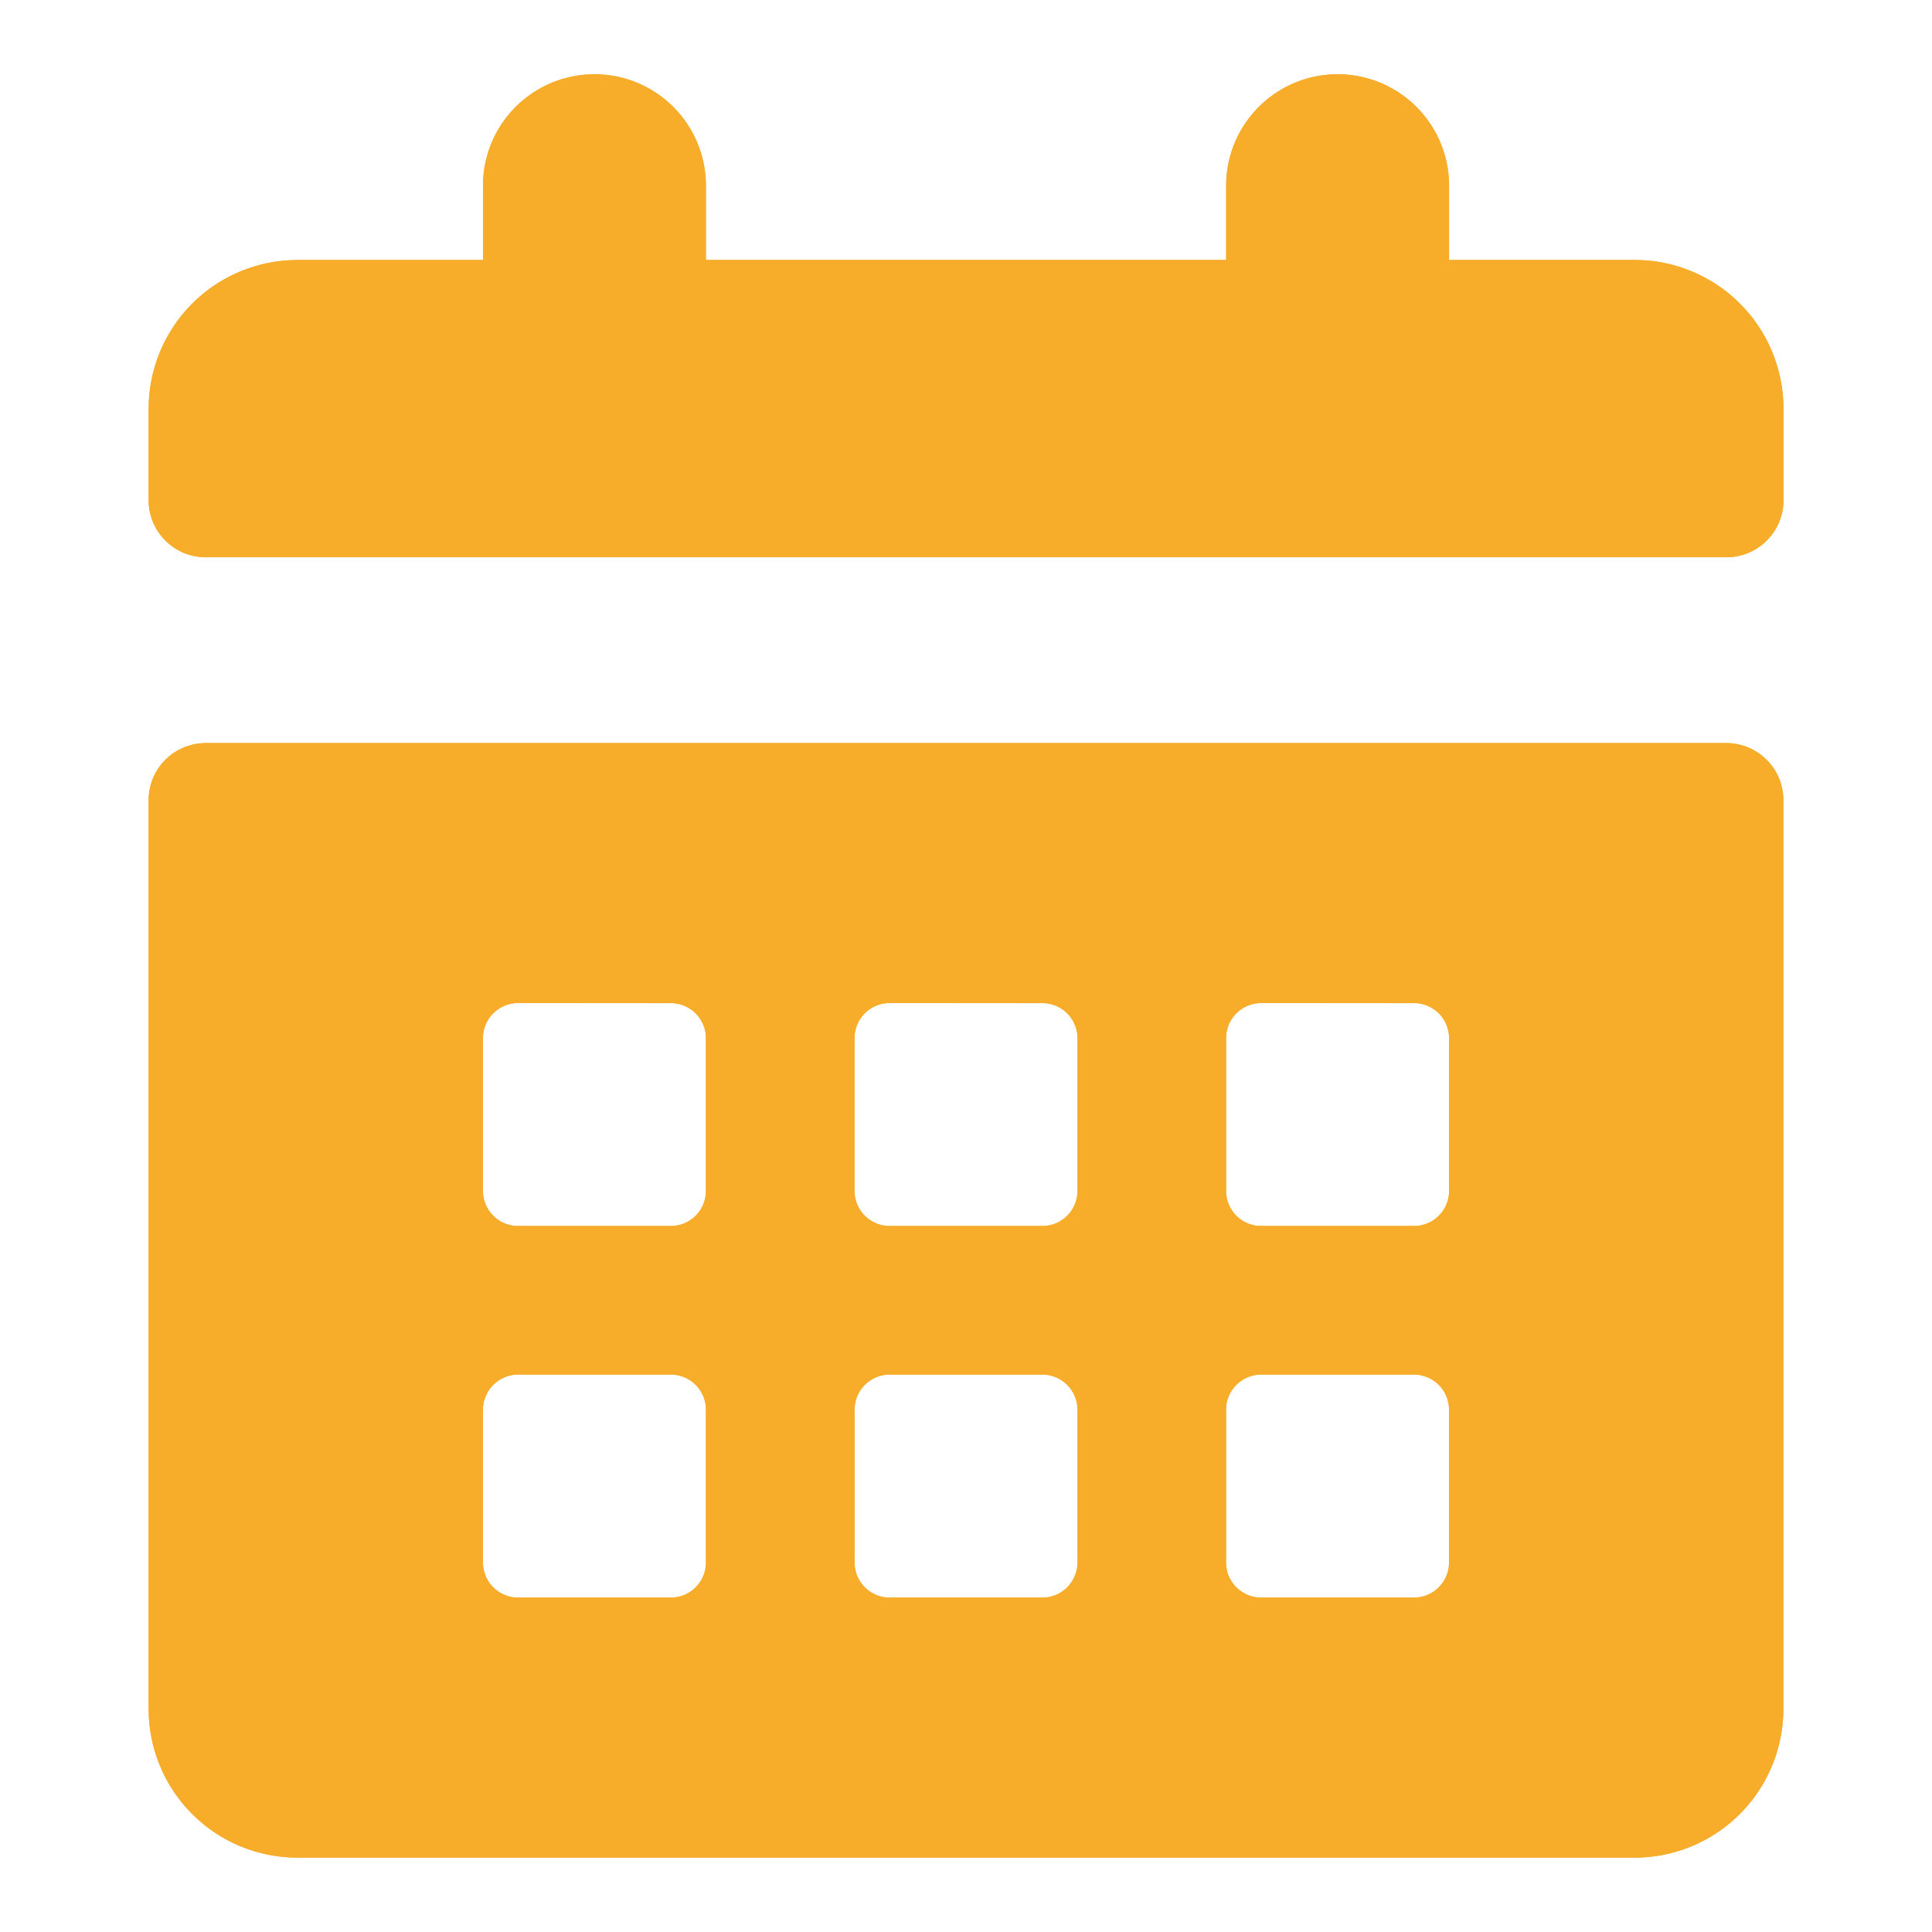 <svg xmlns="http://www.w3.org/2000/svg" xmlns:xlink="http://www.w3.org/1999/xlink" width="16" height="16" viewBox="0 0 16 16"><defs><style>.a{fill:#f7ac2a;}.b{fill:rgba(0,0,0,0);}.c{fill:#f7ac2a;}.d{clip-path:url(#a);}</style><clipPath id="a"><path class="a" d="M12.307,14.769H1.23A1.232,1.232,0,0,1,0,13.538V6a.473.473,0,0,1,.462-.461H13.077A.473.473,0,0,1,13.538,6v7.538A1.232,1.232,0,0,1,12.307,14.769Zm-3.076-4a.292.292,0,0,0-.309.308v1.23a.292.292,0,0,0,.309.308h1.23a.291.291,0,0,0,.308-.308v-1.23a.291.291,0,0,0-.308-.308Zm-3.077,0a.291.291,0,0,0-.308.308v1.23a.291.291,0,0,0,.308.308h1.23a.291.291,0,0,0,.308-.308v-1.23a.291.291,0,0,0-.308-.308Zm-3.077,0a.291.291,0,0,0-.308.308v1.23a.291.291,0,0,0,.308.308h1.23a.291.291,0,0,0,.308-.308v-1.23a.291.291,0,0,0-.308-.308ZM9.231,7.692A.292.292,0,0,0,8.923,8V9.231a.291.291,0,0,0,.309.307h1.23a.291.291,0,0,0,.308-.307V8a.291.291,0,0,0-.308-.308Zm-3.077,0A.291.291,0,0,0,5.846,8V9.231a.291.291,0,0,0,.308.307h1.23a.291.291,0,0,0,.308-.307V8a.291.291,0,0,0-.308-.308Zm-3.077,0A.291.291,0,0,0,2.769,8V9.231a.291.291,0,0,0,.308.307h1.23a.291.291,0,0,0,.308-.307V8a.291.291,0,0,0-.308-.308ZM13.077,4H.462A.473.473,0,0,1,0,3.539v-.77A1.233,1.233,0,0,1,1.231,1.538H2.769V.923a.923.923,0,1,1,1.846,0v.615H8.924V.923a.923.923,0,1,1,1.846,0v.615h1.538a1.233,1.233,0,0,1,1.231,1.231v.77A.473.473,0,0,1,13.077,4Z"/></clipPath></defs><rect class="b" width="16" height="16"/><path class="c" d="M12.308,14.769H1.231A1.232,1.232,0,0,1,0,13.538V6a.473.473,0,0,1,.461-.461H13.077A.473.473,0,0,1,13.538,6v7.538A1.232,1.232,0,0,1,12.308,14.769Zm-3.077-4a.292.292,0,0,0-.308.308v1.231a.292.292,0,0,0,.308.308h1.231a.291.291,0,0,0,.307-.308V11.077a.291.291,0,0,0-.307-.308Zm-3.077,0a.291.291,0,0,0-.307.308v1.231a.291.291,0,0,0,.307.308H7.384a.292.292,0,0,0,.308-.308V11.077a.292.292,0,0,0-.308-.308Zm-3.077,0a.292.292,0,0,0-.308.308v1.231a.292.292,0,0,0,.308.308H4.308a.291.291,0,0,0,.307-.308V11.077a.291.291,0,0,0-.307-.308ZM9.231,7.692A.291.291,0,0,0,8.923,8V9.231a.291.291,0,0,0,.308.307h1.231a.291.291,0,0,0,.307-.307V8a.291.291,0,0,0-.307-.307Zm-3.077,0A.291.291,0,0,0,5.846,8V9.231a.291.291,0,0,0,.307.307H7.384a.291.291,0,0,0,.308-.307V8a.291.291,0,0,0-.308-.307Zm-3.077,0A.291.291,0,0,0,2.769,8V9.231a.291.291,0,0,0,.308.307H4.308a.291.291,0,0,0,.307-.307V8a.291.291,0,0,0-.307-.307ZM13.077,4H.461A.473.473,0,0,1,0,3.539V2.769A1.232,1.232,0,0,1,1.231,1.539H2.769V.923a.923.923,0,1,1,1.846,0v.615H8.923V.923a.923.923,0,1,1,1.846,0v.615h1.539a1.232,1.232,0,0,1,1.231,1.231v.769A.473.473,0,0,1,13.077,4Z" transform="translate(1.231 0.615)"/><g class="d" transform="translate(1.231 0.615)"><g transform="translate(-1.846 -1.231)"><rect class="b" width="17.231" height="17.231"/><rect class="c" width="17.231" height="17.231"/></g></g></svg>